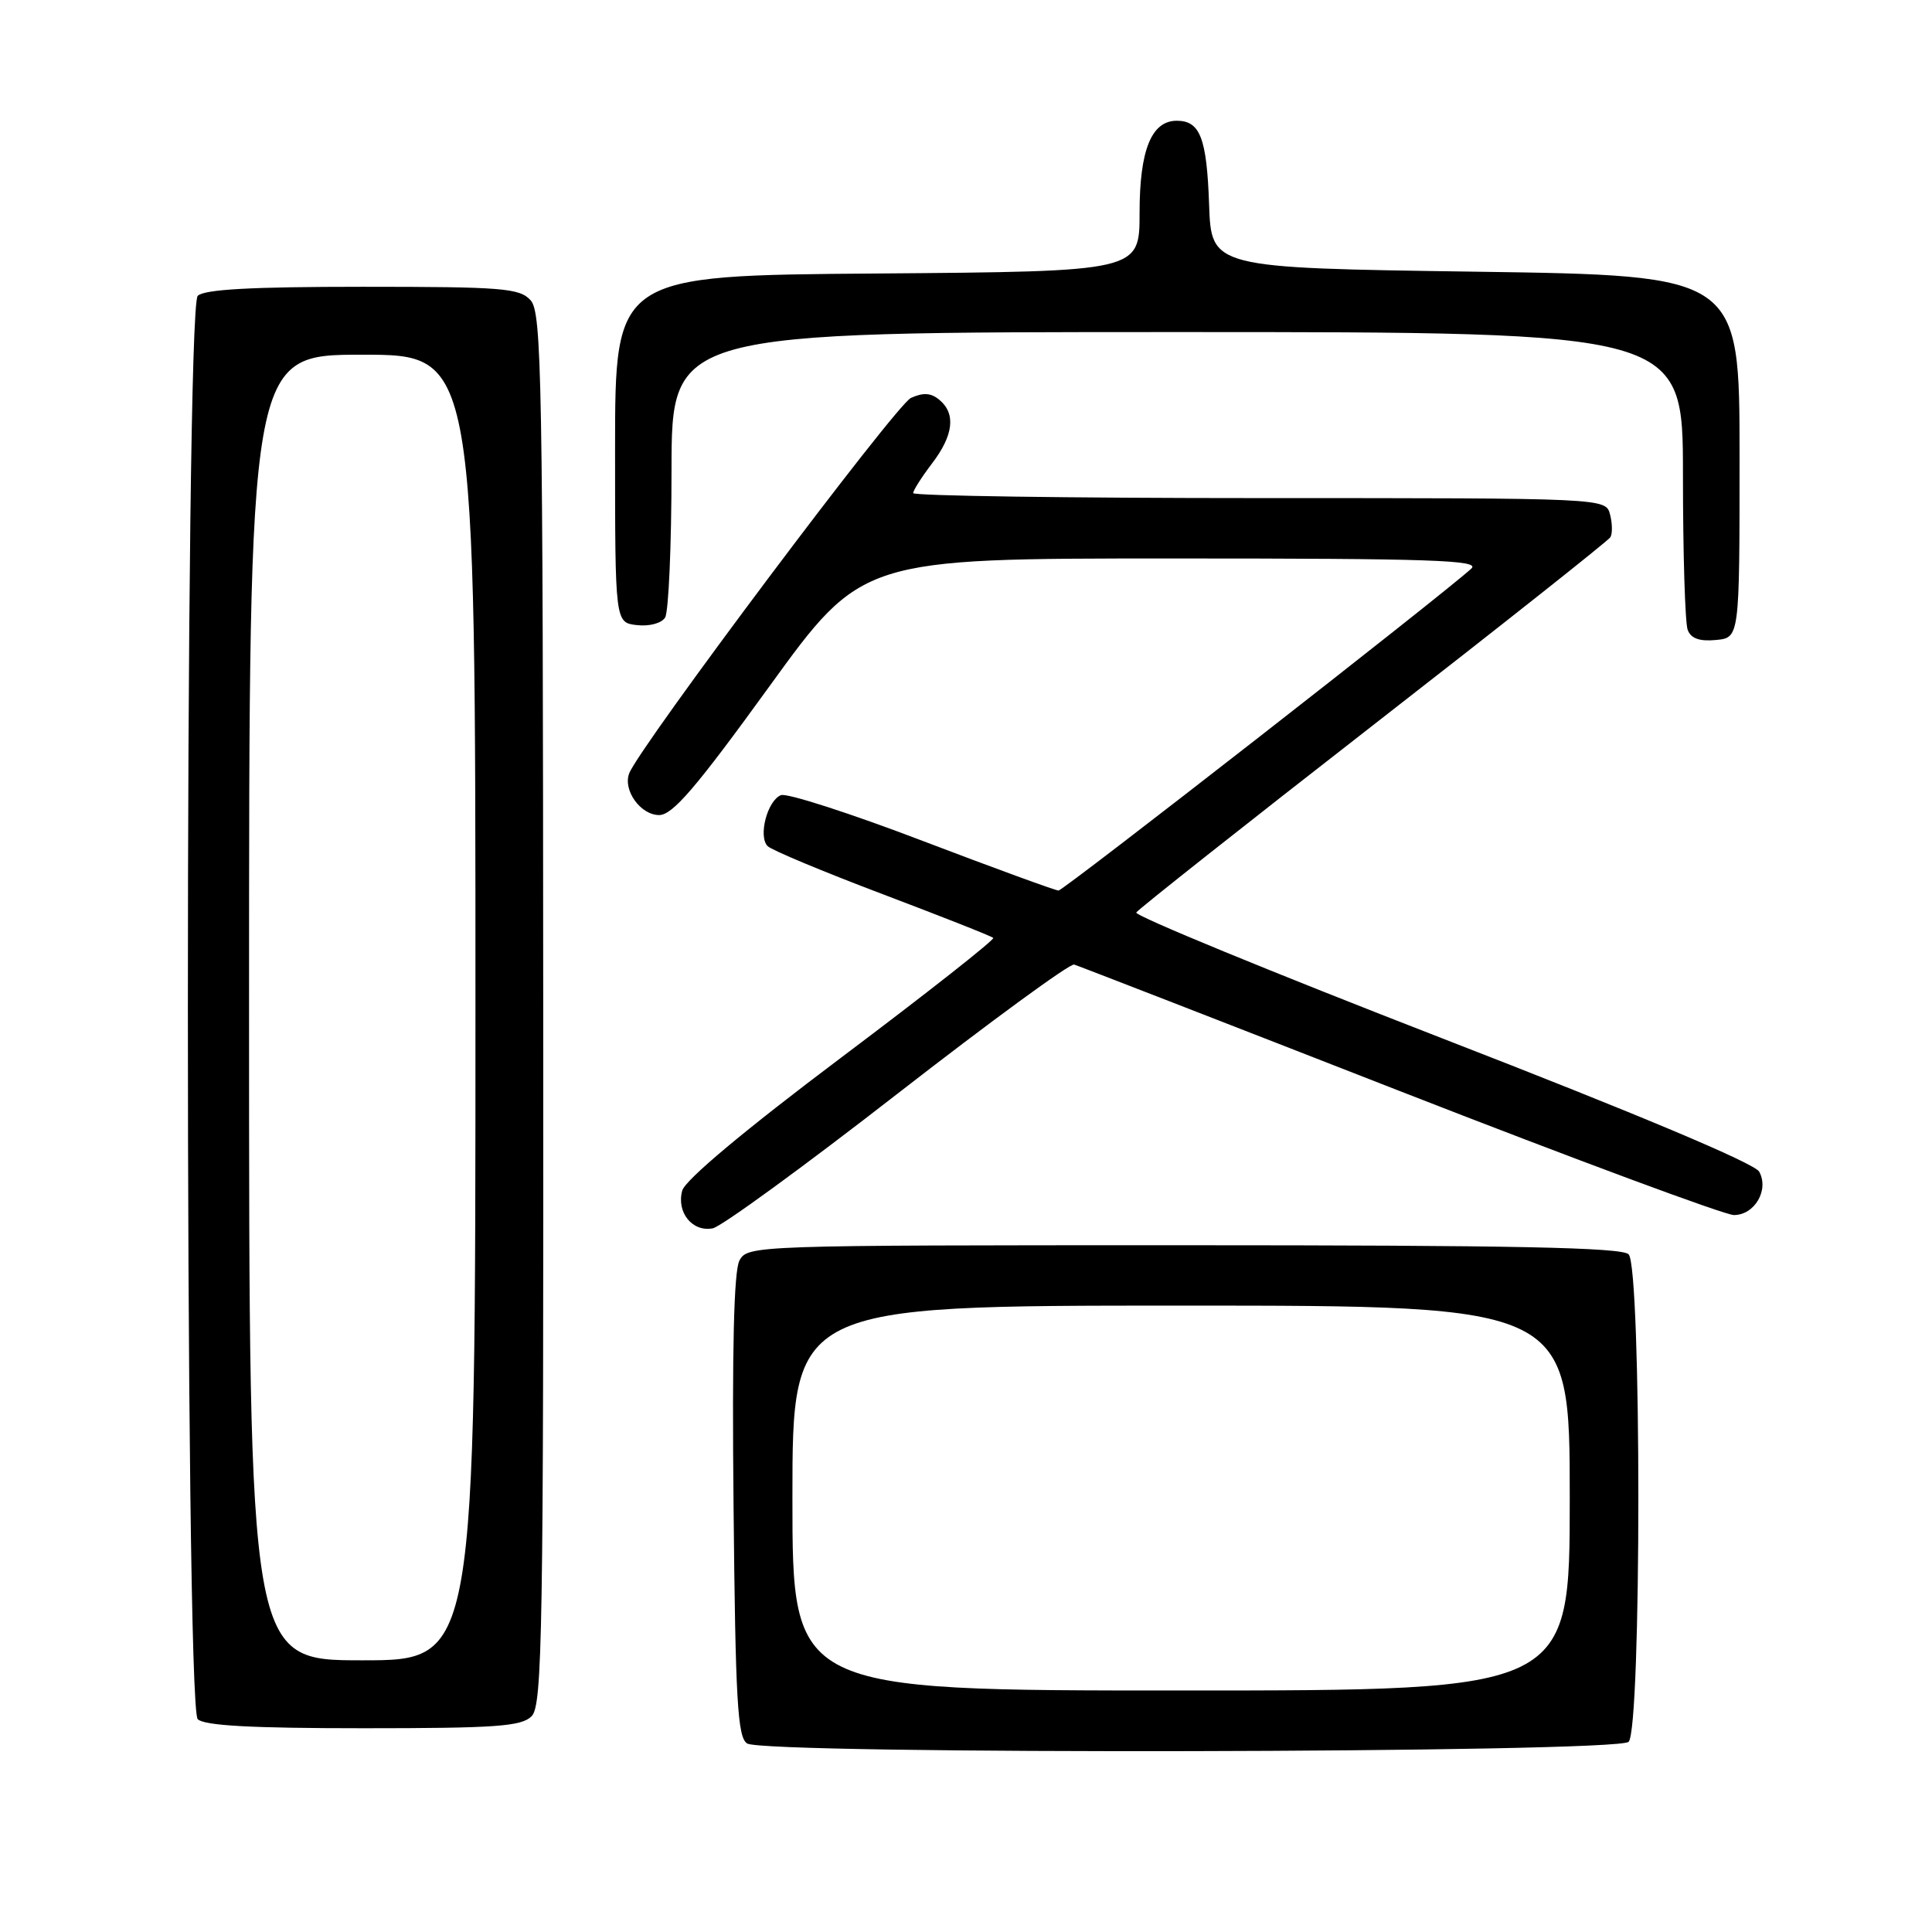 <?xml version="1.0" encoding="UTF-8" standalone="no"?>
<!DOCTYPE svg PUBLIC "-//W3C//DTD SVG 1.1//EN" "http://www.w3.org/Graphics/SVG/1.1/DTD/svg11.dtd" >
<svg xmlns="http://www.w3.org/2000/svg" xmlns:xlink="http://www.w3.org/1999/xlink" version="1.1" viewBox="0 0 256 256">
 <g >
 <path fill="currentColor"
d=" M 215.80 230.80 C 217.52 229.08 217.52 167.92 215.80 166.20 C 214.89 165.29 200.43 165.00 156.84 165.00 C 99.76 165.00 99.06 165.02 97.98 167.03 C 97.24 168.41 96.99 178.93 97.20 199.57 C 97.45 225.37 97.73 230.22 99.00 231.02 C 101.37 232.52 214.30 232.30 215.80 230.80 Z  M 70.44 227.41 C 71.87 225.99 72.03 216.53 71.98 133.71 C 71.94 50.14 71.79 41.42 70.31 39.79 C 68.85 38.18 66.63 38.00 48.05 38.00 C 33.32 38.00 27.06 38.34 26.20 39.20 C 24.46 40.94 24.46 226.06 26.20 227.80 C 27.06 228.66 33.34 229.00 48.13 229.00 C 65.72 229.00 69.10 228.76 70.44 227.41 Z  M 118.91 144.93 C 131.24 135.35 141.77 127.64 142.33 127.81 C 142.88 127.97 162.29 135.51 185.45 144.56 C 208.61 153.60 228.54 161.00 229.75 161.00 C 232.50 161.00 234.44 157.67 233.10 155.25 C 232.50 154.15 216.90 147.59 191.11 137.59 C 168.55 128.83 150.30 121.33 150.56 120.91 C 150.82 120.49 164.94 109.32 181.94 96.09 C 198.95 82.86 213.09 71.66 213.38 71.19 C 213.67 70.73 213.65 69.37 213.34 68.17 C 212.77 66.00 212.77 66.00 166.88 66.00 C 141.65 66.00 121.00 65.70 121.00 65.34 C 121.00 64.98 122.13 63.21 123.50 61.41 C 126.35 57.67 126.68 54.81 124.47 52.98 C 123.36 52.05 122.33 51.99 120.70 52.73 C 118.73 53.62 84.73 98.94 83.37 102.48 C 82.52 104.71 84.88 108.00 87.34 108.00 C 89.12 108.00 92.22 104.39 101.91 91.00 C 114.22 74.00 114.22 74.00 155.32 74.00 C 189.76 74.00 196.19 74.22 194.96 75.34 C 191.19 78.80 140.92 118.00 140.26 118.00 C 139.85 118.00 131.73 115.03 122.22 111.41 C 112.71 107.78 104.28 105.06 103.49 105.36 C 101.68 106.06 100.43 110.83 101.72 112.12 C 102.25 112.65 109.10 115.51 116.95 118.48 C 124.79 121.45 131.39 124.05 131.61 124.28 C 131.83 124.50 122.79 131.62 111.52 140.09 C 98.62 149.79 90.80 156.34 90.40 157.76 C 89.61 160.64 91.74 163.28 94.44 162.76 C 95.57 162.55 106.58 154.52 118.91 144.93 Z  M 230.50 60.50 C 230.50 36.50 230.50 36.50 195.50 36.00 C 160.50 35.50 160.50 35.50 160.21 27.05 C 159.90 18.28 159.02 16.00 155.93 16.00 C 152.57 16.00 151.00 19.88 151.00 28.21 C 151.00 35.97 151.00 35.97 116.25 36.24 C 81.50 36.50 81.50 36.50 81.50 59.50 C 81.50 82.50 81.50 82.50 84.39 82.83 C 86.03 83.02 87.65 82.59 88.13 81.83 C 88.59 81.10 88.98 72.29 88.98 62.25 C 89.00 44.00 89.00 44.00 156.00 44.00 C 223.00 44.00 223.00 44.00 223.00 62.92 C 223.00 73.32 223.28 82.57 223.63 83.47 C 224.06 84.61 225.21 85.01 227.38 84.80 C 230.50 84.50 230.50 84.50 230.50 60.50 Z  M 105.00 198.50 C 105.00 173.00 105.00 173.00 156.50 173.00 C 208.00 173.00 208.00 173.00 208.00 198.50 C 208.00 224.00 208.00 224.00 156.50 224.00 C 105.00 224.00 105.00 224.00 105.00 198.50 Z  M 33.00 133.50 C 33.00 47.00 33.00 47.00 48.00 47.00 C 63.00 47.00 63.00 47.00 63.00 133.50 C 63.00 220.00 63.00 220.00 48.00 220.00 C 33.00 220.00 33.00 220.00 33.00 133.50 Z "/>
</g>
</svg>